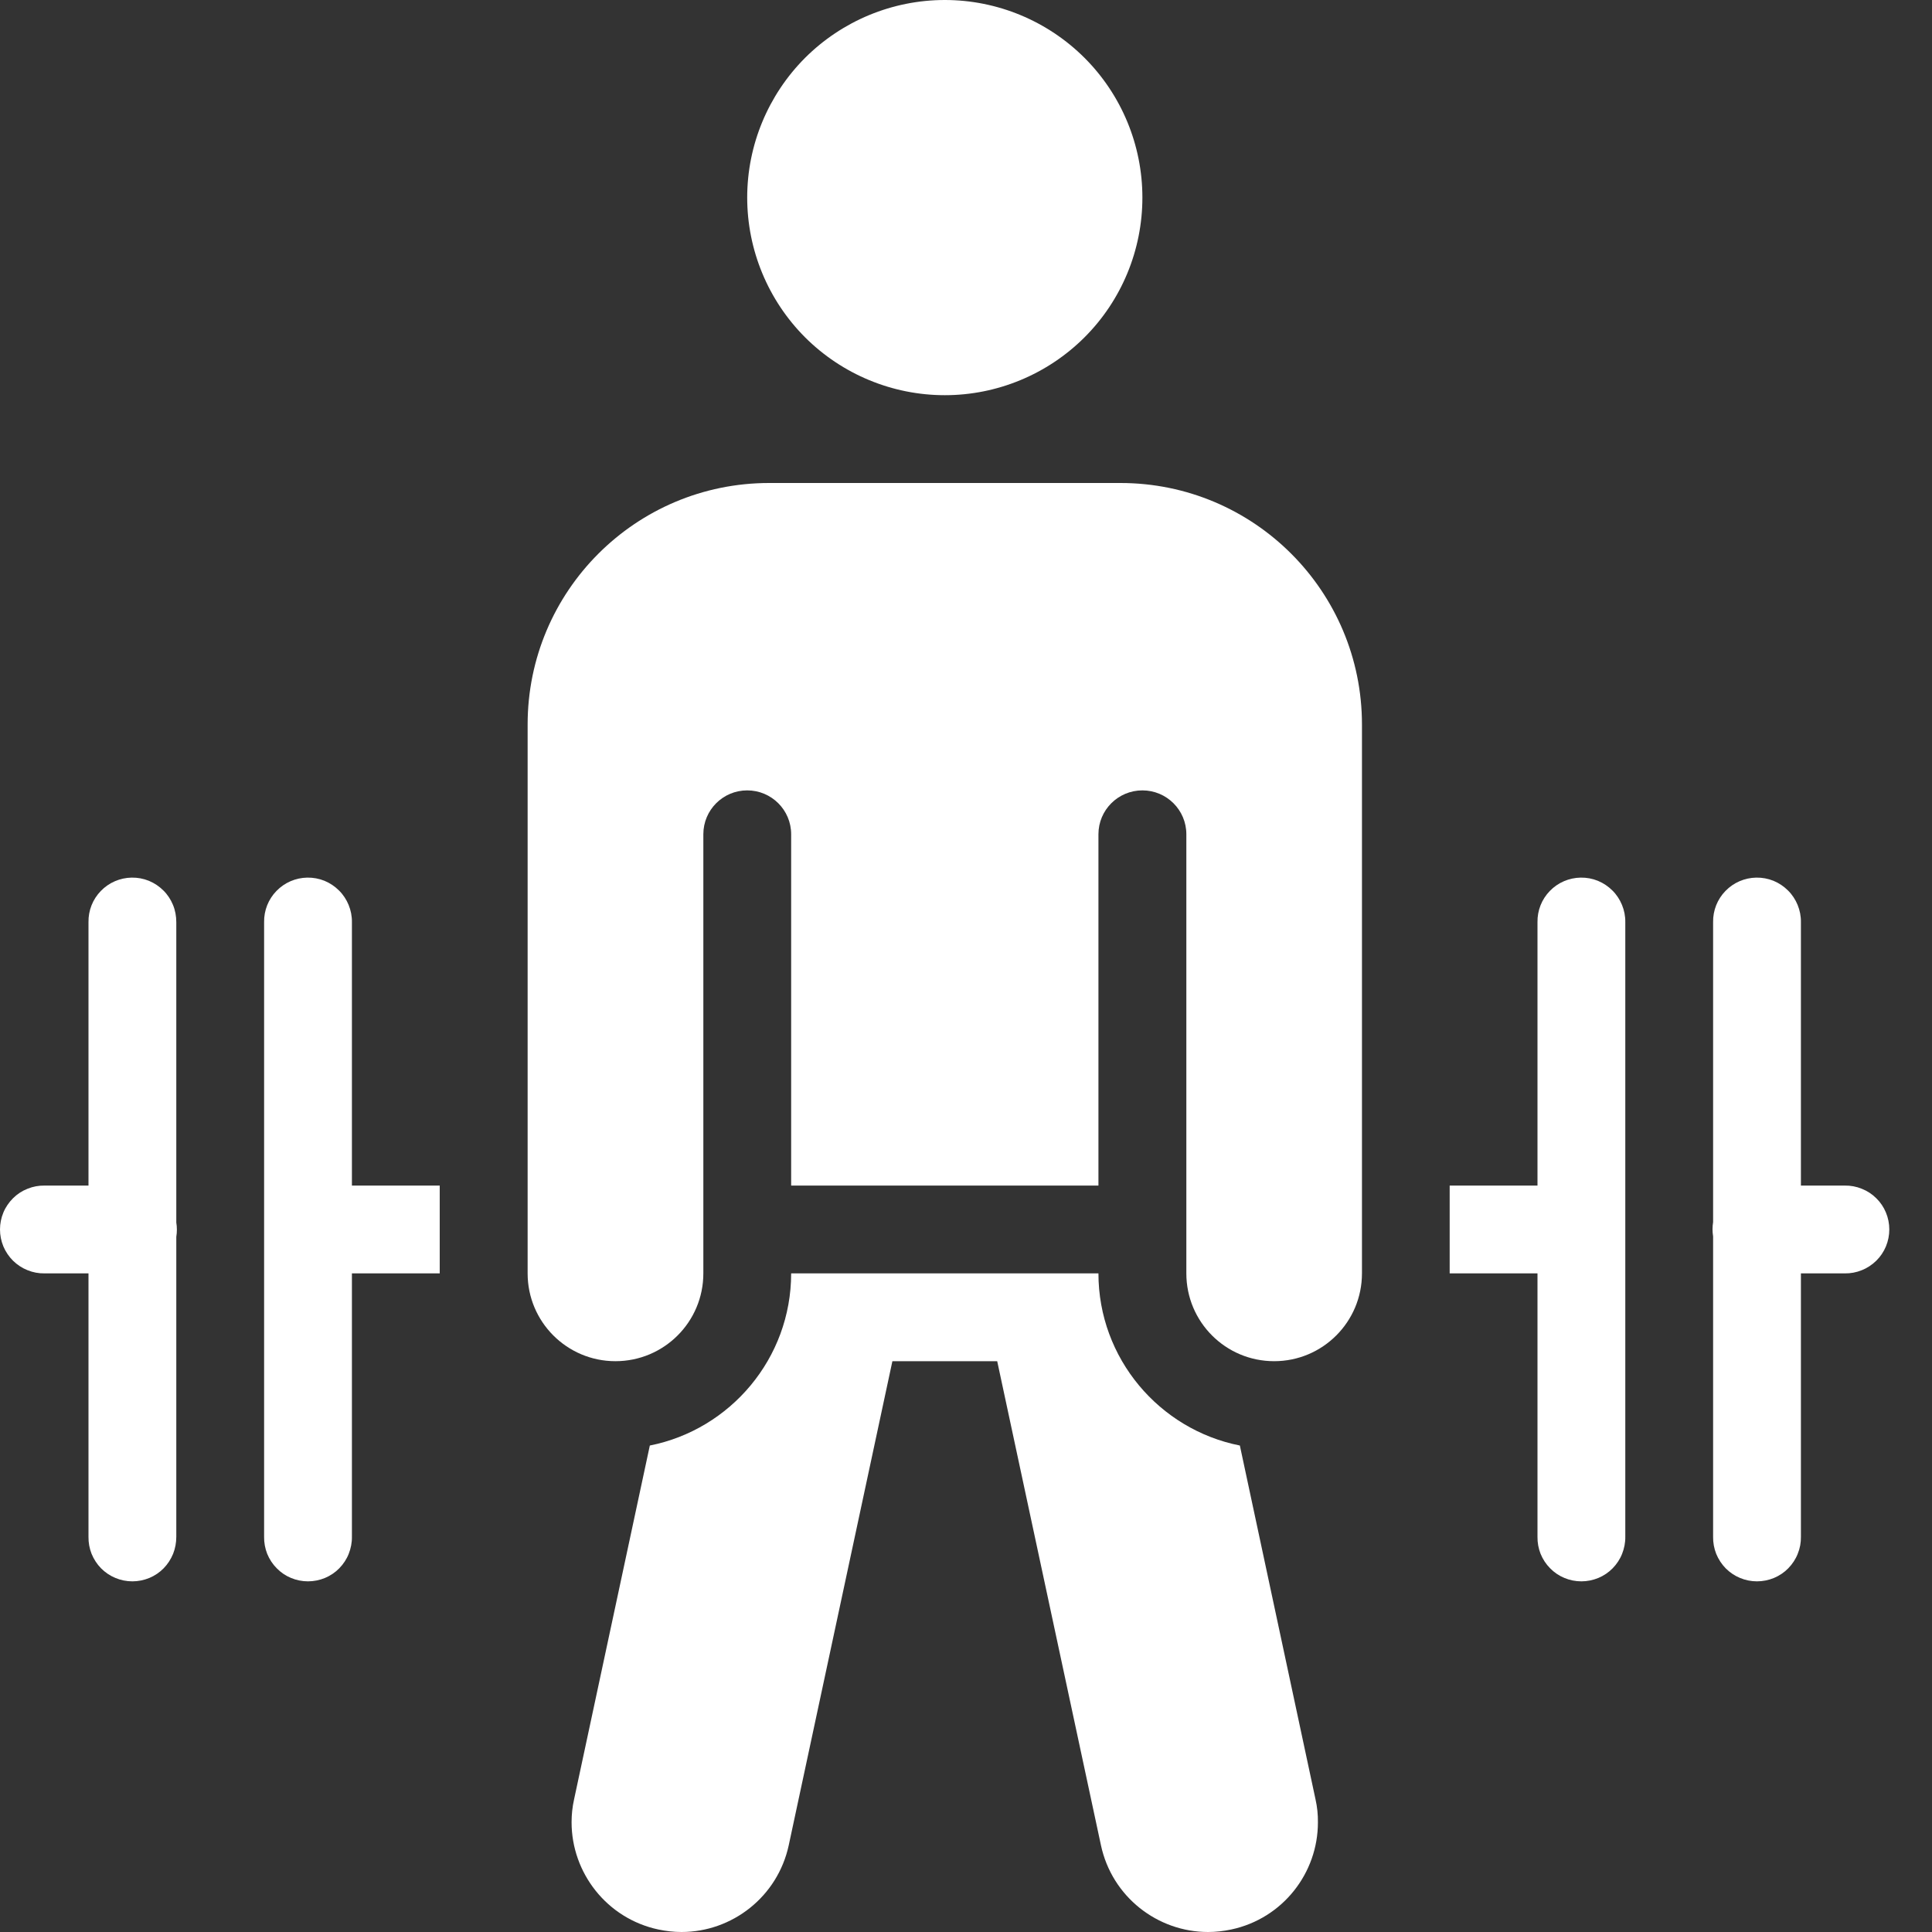 <svg width="20" height="20" viewBox="0 0 20 20" fill="none" xmlns="http://www.w3.org/2000/svg">
<rect x="0" y="0" width="20" height="20" fill="#333333" stroke="none"/>
<g clip-path="url(#clip0_2_21)">
<path d="M9.781 0C9.238 0 8.718 0.216 8.334 0.599C7.951 0.983 7.735 1.503 7.735 2.045C7.735 2.588 7.951 3.108 8.334 3.492C8.718 3.875 9.238 4.091 9.781 4.091C10.323 4.091 10.843 3.875 11.227 3.492C11.611 3.108 11.826 2.588 11.826 2.045C11.826 1.503 11.611 0.983 11.227 0.599C10.843 0.216 10.323 0 9.781 0Z" fill="white"/>
<path d="M7.962 5C6.581 5 5.462 6.119 5.462 7.5V13.182C5.462 13.684 5.869 14.091 6.371 14.091C6.874 14.091 7.281 13.684 7.281 13.182V8.636C7.281 8.385 7.484 8.182 7.735 8.182C7.986 8.182 8.19 8.385 8.19 8.636V12.273H11.371V8.636C11.371 8.385 11.575 8.182 11.826 8.182C12.077 8.182 12.281 8.385 12.281 8.636V13.182C12.281 13.684 12.687 14.091 13.19 14.091C13.692 14.091 14.099 13.684 14.099 13.182V7.5C14.099 6.119 12.98 5 11.599 5H7.962Z" fill="white"/>
<path d="M8.19 13.182C8.19 14.063 7.559 14.799 6.727 14.964L5.943 18.626C5.925 18.706 5.917 18.785 5.917 18.864C5.917 19.388 6.282 19.86 6.815 19.974C6.896 19.991 6.976 20 7.055 20C7.579 20 8.05 19.635 8.165 19.102L9.238 14.091H10.323L11.397 19.102C11.511 19.635 11.982 20 12.506 20C12.585 20 12.666 19.991 12.746 19.974C13.28 19.86 13.644 19.388 13.643 18.864C13.644 18.785 13.636 18.706 13.618 18.626L12.835 14.964C12.002 14.799 11.371 14.063 11.371 13.182H8.19Z" fill="white"/>
<path d="M1.044 9.223C1.128 9.136 1.243 9.087 1.363 9.085C1.424 9.084 1.484 9.095 1.541 9.118C1.597 9.141 1.648 9.175 1.691 9.218C1.734 9.26 1.768 9.312 1.791 9.368C1.814 9.424 1.825 9.485 1.825 9.546V12.655C1.833 12.704 1.833 12.755 1.825 12.804V15.909C1.825 15.969 1.814 16.029 1.792 16.085C1.769 16.141 1.736 16.192 1.694 16.235C1.652 16.278 1.601 16.312 1.546 16.335C1.49 16.358 1.43 16.37 1.37 16.37C1.31 16.37 1.25 16.358 1.195 16.335C1.139 16.312 1.089 16.278 1.046 16.235C1.004 16.192 0.971 16.141 0.948 16.085C0.926 16.029 0.915 15.969 0.916 15.909V13.182H0.461C0.401 13.183 0.341 13.172 0.285 13.149C0.229 13.127 0.178 13.093 0.135 13.051C0.093 13.009 0.058 12.958 0.035 12.903C0.012 12.847 0 12.788 0 12.727C0 12.667 0.012 12.607 0.035 12.552C0.058 12.496 0.093 12.446 0.135 12.404C0.178 12.361 0.229 12.328 0.285 12.306C0.341 12.283 0.401 12.272 0.461 12.273H0.916V9.546C0.914 9.425 0.96 9.309 1.044 9.223Z" fill="white"/>
<path d="M2.862 9.223C2.946 9.136 3.061 9.087 3.181 9.085C3.242 9.084 3.302 9.095 3.359 9.118C3.415 9.141 3.466 9.175 3.509 9.218C3.552 9.26 3.586 9.312 3.609 9.368C3.632 9.424 3.644 9.485 3.643 9.546V12.273H4.552V13.182H3.643V15.909C3.644 15.969 3.632 16.029 3.61 16.085C3.588 16.141 3.554 16.192 3.512 16.235C3.47 16.278 3.419 16.312 3.364 16.335C3.308 16.358 3.248 16.37 3.188 16.37C3.128 16.37 3.068 16.358 3.013 16.335C2.957 16.312 2.907 16.278 2.865 16.235C2.822 16.192 2.789 16.141 2.766 16.085C2.744 16.029 2.733 15.969 2.734 15.909V9.546C2.732 9.425 2.778 9.309 2.862 9.223Z" fill="white"/>
<path d="M16.044 9.223C16.128 9.136 16.243 9.087 16.363 9.085C16.424 9.084 16.484 9.095 16.541 9.118C16.597 9.141 16.648 9.175 16.691 9.218C16.734 9.26 16.768 9.312 16.791 9.368C16.814 9.424 16.826 9.485 16.825 9.546V15.909C16.826 15.969 16.814 16.029 16.792 16.085C16.77 16.141 16.736 16.192 16.694 16.235C16.652 16.278 16.601 16.312 16.546 16.335C16.49 16.358 16.43 16.37 16.37 16.37C16.31 16.37 16.25 16.358 16.195 16.335C16.139 16.312 16.089 16.278 16.047 16.235C16.004 16.192 15.971 16.141 15.948 16.085C15.926 16.029 15.915 15.969 15.916 15.909V13.182H15.007V12.273H15.916V9.546C15.914 9.425 15.96 9.309 16.044 9.223Z" fill="white"/>
<path d="M17.862 9.223C17.946 9.136 18.061 9.087 18.181 9.085C18.242 9.084 18.302 9.095 18.359 9.118C18.415 9.141 18.466 9.175 18.509 9.218C18.552 9.26 18.586 9.312 18.609 9.368C18.632 9.424 18.644 9.485 18.643 9.546V12.273H19.097C19.157 12.272 19.217 12.283 19.273 12.306C19.329 12.328 19.38 12.361 19.423 12.404C19.466 12.446 19.5 12.496 19.523 12.552C19.546 12.607 19.558 12.667 19.558 12.727C19.558 12.788 19.546 12.847 19.523 12.903C19.5 12.958 19.466 13.009 19.423 13.051C19.38 13.093 19.329 13.127 19.273 13.149C19.217 13.172 19.157 13.183 19.097 13.182H18.643V15.909C18.644 15.969 18.633 16.029 18.61 16.085C18.588 16.141 18.554 16.192 18.512 16.235C18.47 16.278 18.419 16.312 18.364 16.335C18.308 16.358 18.248 16.37 18.188 16.37C18.128 16.37 18.068 16.358 18.013 16.335C17.957 16.312 17.907 16.278 17.864 16.235C17.822 16.192 17.789 16.141 17.766 16.085C17.744 16.029 17.733 15.969 17.734 15.909V12.799C17.726 12.75 17.726 12.7 17.734 12.651V9.546C17.732 9.425 17.778 9.309 17.862 9.223Z" fill="white"/>
</g>
<defs>
<clipPath id="clip0_2_21">
<rect width="20" height="20" fill="white"/>
</clipPath>
</defs>
</svg>
